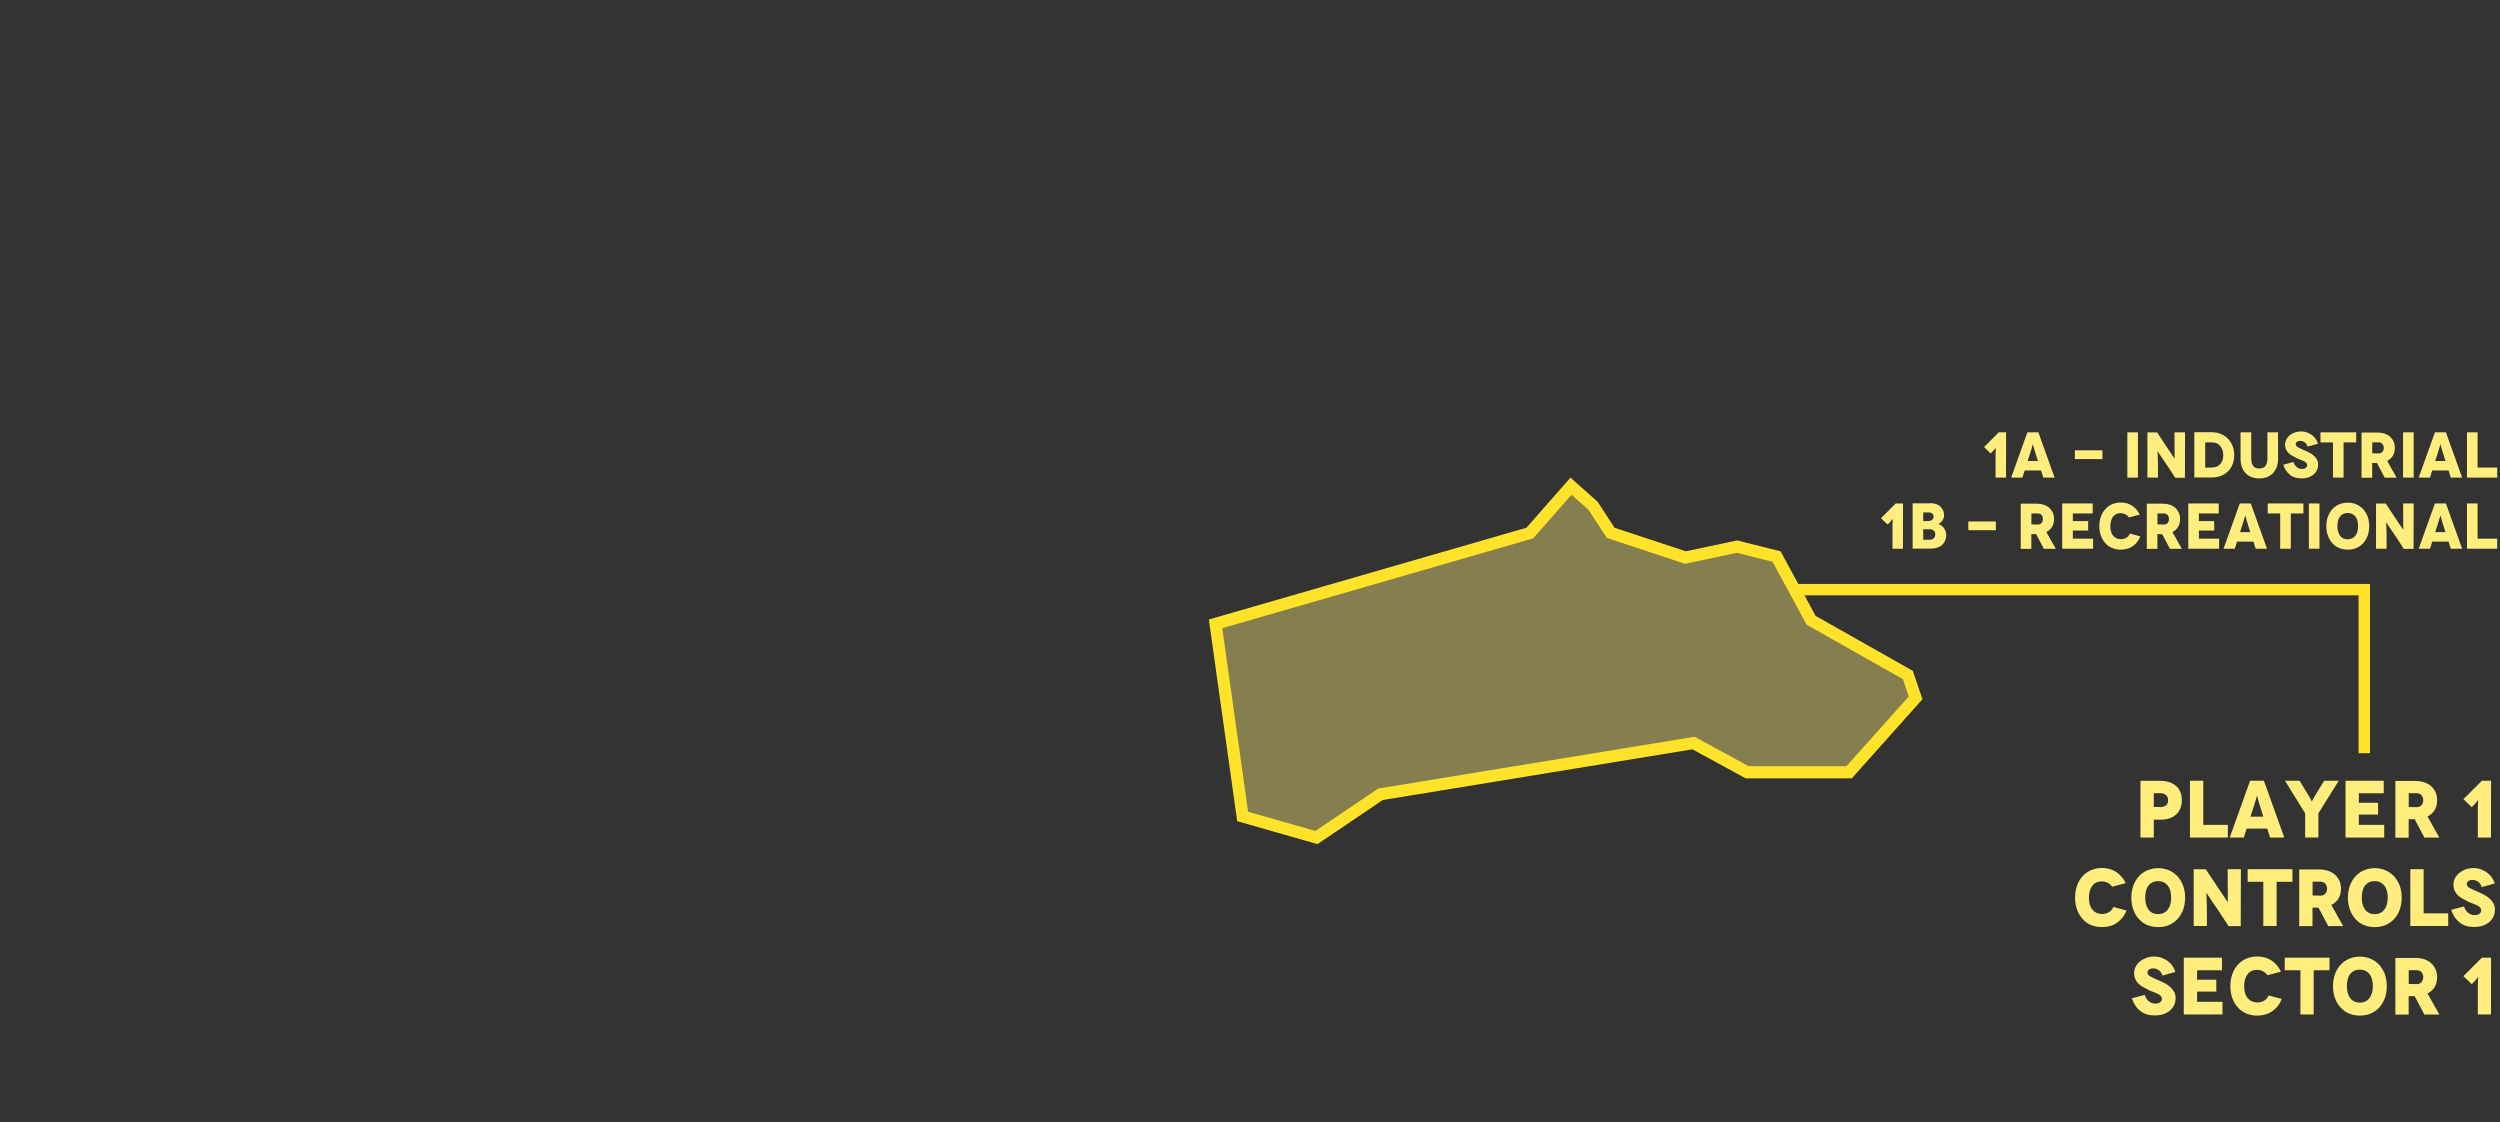 <svg width="1441" height="647" viewBox="0 0 1441 647" fill="none" xmlns="http://www.w3.org/2000/svg">
<rect x="0" y="0" width="1441" height="647" fill="#333333" stroke="none"/>
<path d="M1233.76 450.055H1245.45L1245.4 450.102C1247.27 450.102 1248.95 450.382 1250.45 450.85C1251.94 451.364 1253.21 452.112 1254.33 453.047C1255.36 453.983 1256.2 455.151 1256.76 456.554C1257.32 457.957 1257.6 459.546 1257.6 461.229C1257.6 462.959 1257.32 464.502 1256.76 465.905C1256.2 467.308 1255.36 468.523 1254.33 469.458C1253.21 470.487 1251.94 471.235 1250.5 471.702C1249 472.217 1247.32 472.451 1245.45 472.451H1241.43V482.736H1233.76V450.055ZM1241.43 465.157H1245.26V465.204C1246.66 465.204 1247.74 464.876 1248.53 464.175C1249.28 463.52 1249.7 462.539 1249.7 461.229C1249.7 459.967 1249.28 458.985 1248.53 458.284C1247.69 457.583 1246.61 457.209 1245.26 457.209H1241.43V465.157ZM1269.96 475.443H1284.13V482.736H1262.29V450.008H1269.96V475.443ZM1308.47 482.736L1306.83 477.593H1295L1293.36 482.736H1285.23L1296.96 450.008H1304.91L1316.65 482.736H1308.47ZM1297.15 470.721H1304.59L1302.34 463.614C1302.06 462.819 1301.92 462.211 1301.83 461.791C1301.69 461.276 1301.55 460.762 1301.41 460.201C1301.36 460.107 1301.31 459.92 1301.22 459.64C1301.13 459.359 1301.08 459.172 1301.08 459.079L1300.94 458.658H1300.89L1300.8 459.079C1300.75 459.172 1300.7 459.359 1300.61 459.64C1300.52 459.92 1300.47 460.107 1300.47 460.201C1300.42 460.341 1300.33 460.575 1300.24 460.949C1300.14 461.323 1300.05 461.604 1300 461.791L1299.44 463.614L1297.15 470.721ZM1339.64 450.008H1348.06L1336.32 468.804V482.736H1328.7V468.804L1317.06 450.008H1325.47L1330.85 458.845C1331.41 459.874 1331.79 460.575 1332.07 461.042C1332.35 461.604 1332.49 461.884 1332.53 461.884H1332.58C1332.58 461.884 1332.77 461.604 1333.05 461.042C1333.28 460.575 1333.7 459.874 1334.26 458.845L1339.64 450.008ZM1359.63 475.443H1374.27V482.736H1351.97V450.008H1373.99V457.255H1359.63V462.726H1370.72V469.552H1359.63V475.443ZM1406.03 482.783H1397.42L1391.81 472.17H1388.35V482.83H1380.69V450.149H1392.28C1394.1 450.149 1395.83 450.429 1397.42 450.944C1398.92 451.458 1400.23 452.206 1401.35 453.188C1402.43 454.216 1403.27 455.385 1403.88 456.694C1404.44 458.003 1404.76 459.546 1404.76 461.276C1404.76 463.52 1404.25 465.391 1403.31 466.933C1402.33 468.523 1400.98 469.786 1399.2 470.627L1406.03 482.783ZM1388.4 457.209V465.157L1393.08 465.25C1393.68 465.25 1394.24 465.157 1394.76 464.876C1395.18 464.689 1395.55 464.362 1395.88 463.941C1396.16 463.567 1396.39 463.146 1396.54 462.679C1396.68 462.165 1396.77 461.697 1396.77 461.229C1396.77 460.809 1396.68 460.341 1396.54 459.78C1396.39 459.359 1396.16 458.939 1395.88 458.518C1395.55 458.144 1395.18 457.816 1394.76 457.583C1394.24 457.349 1393.68 457.209 1393.08 457.209H1388.4ZM1430.57 450.008H1435.85L1435.8 482.736H1428.23V467.495V465.344C1428.23 464.83 1428.23 464.175 1428.32 463.333C1428.32 462.959 1428.37 462.445 1428.37 461.837V461.229H1428.32L1428.14 461.463C1427.9 461.697 1427.72 461.884 1427.62 462.071C1427.48 462.305 1427.25 462.585 1426.92 462.959C1426.55 463.427 1426.22 463.754 1426.03 463.941L1424.72 465.25L1419.91 460.668L1430.57 450.008ZM1225.26 509.05L1217.6 511.061L1217.55 511.201C1216.85 510.172 1215.96 509.377 1214.89 508.816C1213.76 508.302 1212.64 508.022 1211.52 508.022C1209.13 508.022 1207.31 508.863 1206 510.546C1204.69 512.229 1204.04 514.567 1204.04 517.466C1204.04 520.458 1204.74 522.796 1206.14 524.386C1207.54 526.022 1209.37 526.817 1211.61 526.817C1213.01 526.817 1214.28 526.49 1215.49 525.835C1216.61 525.18 1217.5 524.199 1218.16 522.796L1225.73 524.806C1224.56 527.799 1222.74 530.136 1220.26 531.866C1217.83 533.549 1214.93 534.391 1211.57 534.391C1209.41 534.391 1207.36 534.017 1205.39 533.222C1203.48 532.474 1201.84 531.305 1200.48 529.762C1199.08 528.266 1198.01 526.49 1197.26 524.386C1196.46 522.328 1196.09 519.991 1196.09 517.372C1196.09 514.754 1196.46 512.416 1197.26 510.359C1198.01 508.302 1199.08 506.479 1200.48 504.983C1201.84 503.486 1203.48 502.318 1205.39 501.523C1207.36 500.728 1209.41 500.307 1211.57 500.307C1214.74 500.307 1217.46 501.102 1219.79 502.598C1222.13 504.188 1223.96 506.338 1225.26 509.05ZM1228.51 517.372V517.466C1228.51 514.848 1228.88 512.51 1229.68 510.453C1230.42 508.396 1231.5 506.572 1232.9 505.076C1234.26 503.58 1235.89 502.411 1237.81 501.616C1239.78 500.821 1241.83 500.401 1243.98 500.401C1246.18 500.401 1248.24 500.821 1250.15 501.616C1252.02 502.458 1253.66 503.58 1255.06 505.029C1256.42 506.525 1257.5 508.302 1258.34 510.406C1259.08 512.463 1259.51 514.801 1259.51 517.419C1259.51 520.037 1259.08 522.375 1258.34 524.432C1257.5 526.583 1256.42 528.36 1255.06 529.809C1253.66 531.305 1252.02 532.427 1250.15 533.222C1248.19 534.017 1246.13 534.391 1243.98 534.391C1241.83 534.391 1239.78 534.017 1237.81 533.222C1235.89 532.474 1234.26 531.305 1232.9 529.762C1231.5 528.266 1230.42 526.49 1229.68 524.386C1228.88 522.328 1228.51 519.991 1228.51 517.372ZM1236.5 517.372C1236.5 520.365 1237.16 522.702 1238.47 524.386C1239.78 526.069 1241.6 526.91 1243.94 526.91C1246.27 526.91 1248.1 526.069 1249.45 524.386C1250.76 522.749 1251.46 520.411 1251.46 517.372C1251.46 514.333 1250.76 511.996 1249.45 510.359C1248.05 508.723 1246.23 507.881 1243.94 507.881C1241.6 507.881 1239.78 508.723 1238.47 510.359C1237.16 511.996 1236.5 514.333 1236.5 517.372ZM1284.03 501.008H1291.65L1291.56 533.83H1284.54L1278.09 523.965C1278 523.825 1277.3 522.796 1275.99 520.926C1275.61 520.458 1274.96 519.43 1273.98 517.887C1273.51 517.232 1272.99 516.437 1272.43 515.596L1271.83 514.661H1271.73L1271.78 515.502C1271.78 515.736 1271.83 516.11 1271.83 516.671C1271.83 517.232 1271.87 517.653 1271.87 517.933C1271.92 519.009 1271.97 520.271 1272.01 521.721C1272.01 522.702 1272.06 524.292 1272.06 526.536V533.736H1264.44V501.055H1271.45L1278.28 511.388L1279.96 513.913C1280.01 514.006 1280.66 514.941 1281.88 516.718C1282.02 516.998 1282.25 517.372 1282.63 517.887C1282.95 518.401 1283.23 518.775 1283.42 519.009L1284.08 519.944H1284.12V519.009V516.531C1284.12 515.035 1284.08 513.819 1284.08 512.884C1284.03 511.949 1284.03 510.5 1284.03 508.489V501.008ZM1295.55 501.008H1321.36V508.255H1312.25V533.736H1304.58V508.255H1295.55V501.008ZM1350.6 533.783H1341.99L1336.38 523.17H1332.92V533.83H1325.26V501.149H1336.85C1338.67 501.149 1340.4 501.429 1341.99 501.944C1343.49 502.458 1344.8 503.206 1345.92 504.188C1347 505.216 1347.84 506.385 1348.45 507.694C1349.01 509.003 1349.33 510.546 1349.33 512.276C1349.33 514.52 1348.82 516.391 1347.89 517.933C1346.9 519.523 1345.55 520.786 1343.77 521.627L1350.6 533.783ZM1332.97 508.209V516.157L1337.65 516.25C1338.25 516.25 1338.81 516.157 1339.33 515.876C1339.75 515.689 1340.12 515.362 1340.45 514.941C1340.73 514.567 1340.97 514.146 1341.11 513.679C1341.25 513.165 1341.34 512.697 1341.34 512.229C1341.34 511.809 1341.25 511.341 1341.11 510.78C1340.97 510.359 1340.73 509.939 1340.45 509.518C1340.12 509.144 1339.75 508.816 1339.33 508.583C1338.81 508.349 1338.25 508.209 1337.65 508.209H1332.97ZM1353.34 517.372V517.466C1353.34 514.848 1353.71 512.51 1354.51 510.453C1355.25 508.396 1356.33 506.572 1357.73 505.076C1359.09 503.58 1360.72 502.411 1362.64 501.616C1364.61 500.821 1366.66 500.401 1368.81 500.401C1371.01 500.401 1373.07 500.821 1374.98 501.616C1376.86 502.458 1378.49 503.58 1379.89 505.029C1381.25 506.525 1382.33 508.302 1383.17 510.406C1383.92 512.463 1384.34 514.801 1384.34 517.419C1384.34 520.037 1383.92 522.375 1383.17 524.432C1382.33 526.583 1381.25 528.36 1379.89 529.809C1378.49 531.305 1376.86 532.427 1374.98 533.222C1373.02 534.017 1370.96 534.391 1368.81 534.391C1366.66 534.391 1364.61 534.017 1362.64 533.222C1360.72 532.474 1359.09 531.305 1357.73 529.762C1356.33 528.266 1355.25 526.49 1354.51 524.386C1353.71 522.328 1353.34 519.991 1353.34 517.372ZM1361.33 517.372C1361.33 520.365 1361.99 522.702 1363.3 524.386C1364.61 526.069 1366.43 526.91 1368.77 526.91C1371.1 526.91 1372.93 526.069 1374.28 524.386C1375.59 522.749 1376.29 520.411 1376.29 517.372C1376.29 514.333 1375.59 511.996 1374.28 510.359C1372.88 508.723 1371.06 507.881 1368.77 507.881C1366.43 507.881 1364.61 508.723 1363.3 510.359C1361.99 511.996 1361.33 514.333 1361.33 517.372ZM1396.98 526.443H1411.15V533.736H1389.32V501.008H1396.98V526.443ZM1437.97 509.237L1430.67 511.248L1430.53 511.435C1430.06 509.985 1429.36 508.91 1428.38 508.209C1427.35 507.554 1426.32 507.18 1425.25 507.18C1424.17 507.18 1423.33 507.414 1422.72 507.881C1422.12 508.349 1421.84 508.91 1421.84 509.564C1421.84 510.032 1421.98 510.5 1422.35 510.874C1422.68 511.294 1423.14 511.668 1423.75 511.949C1424.41 512.323 1425.16 512.697 1425.95 513.024C1427.35 513.679 1428.24 514.053 1428.71 514.24C1430.02 514.801 1431.09 515.362 1432.03 515.83C1433.1 516.437 1434.09 517.139 1435.02 517.933C1435.91 518.775 1436.66 519.663 1437.22 520.692C1437.78 521.721 1438.06 522.936 1438.06 524.292C1438.06 525.788 1437.78 527.097 1437.22 528.313C1436.61 529.575 1435.82 530.651 1434.79 531.492C1433.66 532.427 1432.4 533.129 1430.95 533.596C1429.46 534.064 1427.82 534.298 1426.04 534.298C1424.36 534.298 1422.77 534.11 1421.32 533.643C1419.92 533.175 1418.66 532.521 1417.58 531.586C1416.46 530.697 1415.52 529.669 1414.78 528.453C1414.03 527.331 1413.37 525.975 1412.91 524.432L1420.25 522.469C1420.43 523.123 1420.71 523.731 1421.09 524.339C1421.46 524.947 1421.88 525.461 1422.4 525.928C1422.86 526.396 1423.47 526.77 1424.17 527.051C1424.83 527.331 1425.53 527.471 1426.37 527.471C1427.54 527.471 1428.47 527.238 1429.18 526.677C1429.83 526.162 1430.16 525.508 1430.16 524.713C1430.16 524.152 1429.97 523.638 1429.6 523.17C1429.18 522.702 1428.66 522.328 1428.01 521.954C1427.17 521.534 1426.37 521.16 1425.58 520.879C1424.45 520.505 1423.43 520.084 1422.58 519.663C1422.21 519.523 1421.18 518.962 1419.5 518.027C1418.47 517.513 1417.58 516.858 1416.79 516.063C1415.94 515.315 1415.34 514.427 1414.87 513.398C1414.4 512.37 1414.17 511.154 1414.17 509.751C1414.17 508.583 1414.45 507.414 1415.01 506.292C1415.57 505.17 1416.37 504.141 1417.39 503.253C1418.42 502.411 1419.64 501.71 1421.04 501.149C1422.44 500.634 1424.03 500.354 1425.76 500.354C1427.26 500.354 1428.66 500.588 1429.97 501.055C1431.28 501.523 1432.45 502.177 1433.52 502.925C1434.65 503.767 1435.53 504.702 1436.28 505.731C1437.03 506.853 1437.59 508.022 1437.97 509.237ZM1253.92 560.237L1246.62 562.248L1246.48 562.435C1246.02 560.985 1245.31 559.91 1244.33 559.209C1243.3 558.554 1242.27 558.18 1241.2 558.18C1240.12 558.18 1239.28 558.414 1238.67 558.881C1238.07 559.349 1237.79 559.91 1237.79 560.564C1237.79 561.032 1237.93 561.5 1238.3 561.874C1238.63 562.294 1239.1 562.668 1239.7 562.949C1240.36 563.323 1241.11 563.697 1241.9 564.024C1243.3 564.679 1244.19 565.053 1244.66 565.24C1245.97 565.801 1247.04 566.362 1247.98 566.83C1249.05 567.437 1250.04 568.139 1250.97 568.933C1251.86 569.775 1252.61 570.663 1253.17 571.692C1253.73 572.721 1254.01 573.936 1254.01 575.292C1254.01 576.788 1253.73 578.097 1253.17 579.313C1252.56 580.575 1251.77 581.651 1250.74 582.492C1249.62 583.427 1248.35 584.129 1246.9 584.596C1245.41 585.064 1243.77 585.298 1241.99 585.298C1240.31 585.298 1238.72 585.11 1237.27 584.643C1235.87 584.175 1234.61 583.521 1233.53 582.586C1232.41 581.697 1231.47 580.669 1230.73 579.453C1229.98 578.331 1229.32 576.975 1228.86 575.432L1236.2 573.469C1236.38 574.123 1236.66 574.731 1237.04 575.339C1237.41 575.947 1237.83 576.461 1238.35 576.928C1238.81 577.396 1239.42 577.77 1240.12 578.051C1240.78 578.331 1241.48 578.471 1242.32 578.471C1243.49 578.471 1244.43 578.238 1245.13 577.677C1245.78 577.162 1246.11 576.508 1246.11 575.713C1246.11 575.152 1245.92 574.638 1245.55 574.17C1245.13 573.702 1244.61 573.328 1243.96 572.954C1243.12 572.534 1242.32 572.16 1241.53 571.879C1240.4 571.505 1239.38 571.084 1238.53 570.663C1238.16 570.523 1237.13 569.962 1235.45 569.027C1234.42 568.513 1233.53 567.858 1232.74 567.063C1231.9 566.315 1231.29 565.427 1230.82 564.398C1230.35 563.37 1230.12 562.154 1230.12 560.751C1230.12 559.583 1230.4 558.414 1230.96 557.292C1231.52 556.17 1232.32 555.141 1233.34 554.253C1234.37 553.411 1235.59 552.71 1236.99 552.149C1238.39 551.634 1239.98 551.354 1241.71 551.354C1243.21 551.354 1244.61 551.588 1245.92 552.055C1247.23 552.523 1248.4 553.177 1249.47 553.925C1250.6 554.767 1251.49 555.702 1252.23 556.731C1252.98 557.853 1253.54 559.022 1253.92 560.237ZM1266.4 577.443H1281.03V584.736H1258.73V552.008H1280.75V559.255H1266.4V564.726H1277.48V571.552H1266.4V577.443ZM1314.76 560.05L1307.09 562.061L1307.04 562.201C1306.34 561.172 1305.45 560.377 1304.38 559.816C1303.25 559.302 1302.13 559.022 1301.01 559.022C1298.62 559.022 1296.8 559.863 1295.49 561.546C1294.18 563.229 1293.53 565.567 1293.53 568.466C1293.53 571.458 1294.23 573.796 1295.63 575.386C1297.04 577.022 1298.86 577.817 1301.1 577.817C1302.51 577.817 1303.77 577.49 1304.98 576.835C1306.11 576.18 1306.99 575.199 1307.65 573.796L1315.22 575.806C1314.05 578.799 1312.23 581.136 1309.75 582.866C1307.32 584.549 1304.42 585.391 1301.06 585.391C1298.91 585.391 1296.85 585.017 1294.88 584.222C1292.97 583.474 1291.33 582.305 1289.98 580.762C1288.57 579.266 1287.5 577.49 1286.75 575.386C1285.95 573.328 1285.58 570.991 1285.58 568.372C1285.58 565.754 1285.95 563.416 1286.75 561.359C1287.5 559.302 1288.57 557.479 1289.98 555.983C1291.33 554.486 1292.97 553.318 1294.88 552.523C1296.85 551.728 1298.91 551.307 1301.06 551.307C1304.24 551.307 1306.95 552.102 1309.28 553.598C1311.62 555.188 1313.45 557.338 1314.76 560.05ZM1316.92 552.008H1342.73V559.255H1333.61V584.736H1325.95V559.255H1316.92V552.008ZM1344.75 568.372V568.466C1344.75 565.848 1345.13 563.51 1345.92 561.453C1346.67 559.396 1347.75 557.572 1349.15 556.076C1350.5 554.58 1352.14 553.411 1354.06 552.616C1356.02 551.821 1358.08 551.401 1360.23 551.401C1362.43 551.401 1364.48 551.821 1366.4 552.616C1368.27 553.458 1369.91 554.58 1371.31 556.029C1372.67 557.525 1373.74 559.302 1374.58 561.406C1375.33 563.463 1375.75 565.801 1375.75 568.419C1375.75 571.037 1375.33 573.375 1374.58 575.432C1373.74 577.583 1372.67 579.36 1371.31 580.809C1369.91 582.305 1368.27 583.427 1366.4 584.222C1364.44 585.017 1362.38 585.391 1360.23 585.391C1358.08 585.391 1356.02 585.017 1354.06 584.222C1352.14 583.474 1350.5 582.305 1349.15 580.762C1347.75 579.266 1346.67 577.49 1345.92 575.386C1345.13 573.328 1344.75 570.991 1344.75 568.372ZM1352.75 568.372C1352.75 571.365 1353.4 573.702 1354.71 575.386C1356.02 577.069 1357.85 577.91 1360.18 577.91C1362.52 577.91 1364.34 577.069 1365.7 575.386C1367.01 573.749 1367.71 571.411 1367.71 568.372C1367.71 565.333 1367.01 562.996 1365.7 561.359C1364.3 559.723 1362.47 558.881 1360.18 558.881C1357.85 558.881 1356.02 559.723 1354.71 561.359C1353.4 562.996 1352.75 565.333 1352.75 568.372ZM1406.03 584.783H1397.42L1391.81 574.17H1388.35V584.83H1380.69V552.149H1392.28C1394.1 552.149 1395.83 552.429 1397.42 552.944C1398.92 553.458 1400.23 554.206 1401.35 555.188C1402.43 556.216 1403.27 557.385 1403.88 558.694C1404.44 560.003 1404.76 561.546 1404.76 563.276C1404.76 565.52 1404.25 567.391 1403.31 568.933C1402.33 570.523 1400.98 571.786 1399.2 572.627L1406.03 584.783ZM1388.4 559.209V567.157L1393.08 567.25C1393.68 567.25 1394.24 567.157 1394.76 566.876C1395.18 566.689 1395.55 566.362 1395.88 565.941C1396.16 565.567 1396.39 565.146 1396.54 564.679C1396.68 564.165 1396.77 563.697 1396.77 563.229C1396.77 562.809 1396.68 562.341 1396.54 561.78C1396.39 561.359 1396.16 560.939 1395.88 560.518C1395.55 560.144 1395.18 559.816 1394.76 559.583C1394.24 559.349 1393.68 559.209 1393.08 559.209H1388.4ZM1430.57 552.008H1435.85L1435.8 584.736H1428.23V569.495V567.344C1428.23 566.83 1428.23 566.175 1428.32 565.333C1428.32 564.959 1428.37 564.445 1428.37 563.837V563.229H1428.32L1428.14 563.463C1427.9 563.697 1427.72 563.884 1427.62 564.071C1427.48 564.305 1427.25 564.585 1426.92 564.959C1426.55 565.427 1426.22 565.754 1426.03 565.941L1424.72 567.25L1419.91 562.668L1430.57 552.008Z" fill="#FFEE7E"/>
<path d="M918.227 291.52L927.717 306.093L928.382 307.116L929.541 307.499L970.604 321.071L971.498 321.366L972.418 321.171L1001.21 315.073L1024 320.77L1043.46 356.661L1043.93 357.54L1044.8 358.032L1099.68 389.048L1104.16 402.224L1065.84 445.135H1007.04L977.191 428.856L976.143 428.284L974.963 428.477L796.438 457.709L795.684 457.833L795.051 458.26L758.812 482.755L716.262 470.598L700.642 359.595L880.791 307.538L881.767 307.256L882.438 306.493L905.531 280.234L918.227 291.52Z" fill="#FFED7A" fill-opacity="0.4" stroke="#FFE32A" stroke-width="6.96"/>
<path d="M1034.96 339.871L1362.77 339.871L1362.77 434.158" stroke="#FFE32A" stroke-width="6.578"/>
<path d="M1152.1 249.202H1156.31L1156.27 275.295H1150.24V263.143V261.429C1150.24 261.019 1150.24 260.497 1150.31 259.826C1150.31 259.528 1150.35 259.118 1150.35 258.633V258.148H1150.31L1150.16 258.335C1149.98 258.521 1149.83 258.67 1149.75 258.819C1149.64 259.006 1149.45 259.229 1149.19 259.528C1148.89 259.9 1148.63 260.161 1148.48 260.31L1147.44 261.354L1143.6 257.701L1152.1 249.202ZM1177.76 275.295L1176.45 271.195H1167.02L1165.71 275.295H1159.23L1168.59 249.202H1174.92L1184.28 275.295H1177.76ZM1168.73 265.715H1174.66L1172.87 260.049C1172.65 259.416 1172.54 258.931 1172.46 258.596C1172.35 258.186 1172.24 257.776 1172.13 257.328C1172.09 257.254 1172.05 257.105 1171.98 256.881C1171.9 256.657 1171.87 256.508 1171.87 256.434L1171.75 256.098H1171.72L1171.64 256.434C1171.6 256.508 1171.57 256.657 1171.49 256.881C1171.42 257.105 1171.38 257.254 1171.38 257.328C1171.34 257.44 1171.27 257.626 1171.19 257.925C1171.12 258.223 1171.05 258.447 1171.01 258.596L1170.56 260.049L1168.73 265.715ZM1195.95 259.565H1211.83V264.597H1195.95V259.565ZM1232.31 275.295H1226.2V249.202H1232.31V275.295ZM1253.39 249.202H1259.47L1259.39 275.37H1253.8L1248.66 267.505C1248.58 267.393 1248.02 266.573 1246.98 265.082C1246.68 264.709 1246.16 263.889 1245.38 262.659C1245 262.137 1244.59 261.503 1244.15 260.832L1243.66 260.087H1243.59L1243.63 260.758C1243.63 260.944 1243.66 261.242 1243.66 261.69C1243.66 262.137 1243.7 262.472 1243.7 262.696C1243.74 263.553 1243.77 264.56 1243.81 265.715C1243.81 266.498 1243.85 267.766 1243.85 269.555V275.295H1237.77V249.239H1243.36L1248.81 257.477L1250.15 259.49C1250.19 259.565 1250.71 260.31 1251.68 261.727C1251.79 261.951 1251.98 262.249 1252.27 262.659C1252.53 263.069 1252.76 263.367 1252.91 263.553L1253.43 264.299H1253.47V263.553V261.578C1253.47 260.385 1253.43 259.416 1253.43 258.67C1253.39 257.925 1253.39 256.769 1253.39 255.166V249.202ZM1264.82 249.128H1274.7H1274.66C1276.6 249.128 1278.35 249.463 1279.91 250.059C1281.52 250.693 1282.9 251.588 1284.05 252.743C1285.24 253.936 1286.14 255.353 1286.81 256.918C1287.48 258.558 1287.82 260.385 1287.82 262.323C1287.82 264.262 1287.48 266.051 1286.85 267.691C1286.21 269.294 1285.32 270.636 1284.16 271.754C1282.97 272.872 1281.59 273.73 1280.03 274.326C1278.42 274.923 1276.67 275.221 1274.77 275.221H1264.82V249.128ZM1271.08 269.518H1275.22L1275.07 269.443C1275.96 269.443 1276.82 269.294 1277.64 268.996C1278.42 268.698 1279.09 268.25 1279.65 267.654C1280.18 267.057 1280.62 266.312 1281 265.417C1281.29 264.56 1281.48 263.553 1281.48 262.361C1281.48 261.168 1281.29 260.124 1281 259.229C1280.62 258.335 1280.18 257.552 1279.65 256.918C1279.09 256.322 1278.42 255.837 1277.64 255.464C1276.89 255.166 1276.04 254.98 1275.11 254.98H1271.08V269.518ZM1306.93 249.202H1313.08V264.299C1313.08 266.163 1312.82 267.766 1312.29 269.182C1311.77 270.636 1311.03 271.829 1310.13 272.761C1309.16 273.73 1308.05 274.475 1306.74 274.997C1305.36 275.519 1303.87 275.743 1302.27 275.743C1300.63 275.743 1299.14 275.519 1297.79 274.997C1296.45 274.475 1295.33 273.73 1294.4 272.761C1293.47 271.829 1292.76 270.636 1292.24 269.182C1291.72 267.766 1291.46 266.163 1291.46 264.299V249.202H1297.61V264.262C1297.61 266.275 1297.98 267.728 1298.8 268.66C1299.55 269.592 1300.7 270.039 1302.27 270.039C1303.8 270.039 1304.95 269.592 1305.73 268.66C1306.52 267.728 1306.93 266.275 1306.93 264.262V249.202ZM1336.08 255.763L1330.26 257.366L1330.15 257.515C1329.78 256.359 1329.22 255.502 1328.44 254.943C1327.62 254.421 1326.8 254.123 1325.94 254.123C1325.08 254.123 1324.41 254.309 1323.93 254.682C1323.44 255.054 1323.22 255.502 1323.22 256.024C1323.22 256.396 1323.33 256.769 1323.63 257.067C1323.89 257.403 1324.26 257.701 1324.75 257.925C1325.27 258.223 1325.87 258.521 1326.5 258.782C1327.62 259.304 1328.33 259.602 1328.7 259.751C1329.74 260.199 1330.6 260.646 1331.35 261.019C1332.2 261.503 1332.99 262.062 1333.73 262.696C1334.44 263.367 1335.04 264.075 1335.48 264.895C1335.93 265.715 1336.15 266.685 1336.15 267.766C1336.15 268.958 1335.93 270.002 1335.48 270.971C1335 271.978 1334.37 272.835 1333.54 273.506C1332.65 274.252 1331.64 274.811 1330.49 275.184C1329.3 275.556 1327.99 275.743 1326.57 275.743C1325.23 275.743 1323.96 275.594 1322.81 275.221C1321.69 274.848 1320.68 274.326 1319.83 273.581C1318.93 272.872 1318.19 272.052 1317.59 271.083C1316.99 270.189 1316.47 269.108 1316.1 267.877L1321.95 266.312C1322.1 266.834 1322.32 267.318 1322.62 267.803C1322.92 268.287 1323.26 268.698 1323.67 269.07C1324.04 269.443 1324.52 269.741 1325.08 269.965C1325.61 270.189 1326.16 270.3 1326.84 270.3C1327.77 270.3 1328.51 270.114 1329.07 269.667C1329.59 269.257 1329.85 268.735 1329.85 268.101C1329.85 267.654 1329.71 267.244 1329.41 266.871C1329.07 266.498 1328.66 266.2 1328.14 265.902C1327.47 265.566 1326.84 265.268 1326.2 265.044C1325.31 264.746 1324.49 264.411 1323.82 264.075C1323.52 263.963 1322.7 263.516 1321.36 262.771C1320.54 262.361 1319.83 261.839 1319.19 261.205C1318.52 260.609 1318.04 259.9 1317.67 259.08C1317.29 258.26 1317.11 257.291 1317.11 256.173C1317.11 255.241 1317.33 254.309 1317.78 253.414C1318.22 252.52 1318.86 251.7 1319.68 250.991C1320.5 250.32 1321.47 249.761 1322.59 249.314C1323.7 248.904 1324.97 248.68 1326.35 248.68C1327.54 248.68 1328.66 248.867 1329.71 249.239C1330.75 249.612 1331.68 250.134 1332.54 250.73C1333.43 251.401 1334.14 252.147 1334.74 252.967C1335.33 253.862 1335.78 254.793 1336.08 255.763ZM1337.53 249.202H1358.11V254.98H1350.84V275.295H1344.73V254.98H1337.53V249.202ZM1381.42 275.333H1374.56L1370.09 266.871H1367.33V275.37H1361.21V249.314H1370.46C1371.91 249.314 1373.29 249.538 1374.56 249.948C1375.75 250.358 1376.8 250.954 1377.69 251.737C1378.55 252.557 1379.22 253.489 1379.7 254.533C1380.15 255.576 1380.41 256.806 1380.41 258.186C1380.41 259.975 1380 261.466 1379.26 262.696C1378.47 263.963 1377.39 264.97 1375.98 265.641L1381.42 275.333ZM1367.36 254.943V261.28L1371.09 261.354C1371.58 261.354 1372.02 261.28 1372.43 261.056C1372.77 260.907 1373.07 260.646 1373.33 260.31C1373.55 260.012 1373.74 259.677 1373.85 259.304C1373.96 258.894 1374.04 258.521 1374.04 258.148C1374.04 257.813 1373.96 257.44 1373.85 256.993C1373.74 256.657 1373.55 256.322 1373.33 255.986C1373.07 255.688 1372.77 255.427 1372.43 255.241C1372.02 255.054 1371.58 254.943 1371.09 254.943H1367.36ZM1391.24 275.295H1385.13V249.202H1391.24V275.295ZM1412.66 275.295L1411.36 271.195H1401.93L1400.62 275.295H1394.13L1403.49 249.202H1409.83L1419.18 275.295H1412.66ZM1403.64 265.715H1409.57L1407.78 260.049C1407.55 259.416 1407.44 258.931 1407.37 258.596C1407.26 258.186 1407.14 257.776 1407.03 257.328C1406.99 257.254 1406.96 257.105 1406.88 256.881C1406.81 256.657 1406.77 256.508 1406.77 256.434L1406.66 256.098H1406.62L1406.55 256.434C1406.51 256.508 1406.47 256.657 1406.4 256.881C1406.32 257.105 1406.29 257.254 1406.29 257.328C1406.25 257.44 1406.17 257.626 1406.1 257.925C1406.03 258.223 1405.95 258.447 1405.91 258.596L1405.47 260.049L1403.64 265.715ZM1428.08 269.48H1439.38V275.295H1421.97V249.202H1428.08V269.48ZM1092.69 290.202H1096.9L1096.87 316.295H1090.83V304.143V302.429C1090.83 302.019 1090.83 301.497 1090.9 300.826C1090.9 300.528 1090.94 300.118 1090.94 299.633V299.148H1090.9L1090.75 299.335C1090.57 299.521 1090.42 299.67 1090.34 299.819C1090.23 300.006 1090.04 300.229 1089.78 300.528C1089.49 300.9 1089.22 301.161 1089.08 301.31L1088.03 302.354L1084.19 298.701L1092.69 290.202ZM1102.43 290.128H1112.68L1112.79 290.016C1113.91 290.016 1114.99 290.202 1116 290.538C1116.97 290.873 1117.79 291.358 1118.46 291.991C1119.13 292.662 1119.65 293.408 1120.02 294.228C1120.4 295.085 1120.58 295.98 1120.58 296.949C1120.58 297.62 1120.47 298.254 1120.25 298.813C1120.02 299.409 1119.73 299.894 1119.43 300.304C1119.05 300.751 1118.68 301.124 1118.31 301.422C1117.94 301.72 1117.56 301.907 1117.19 302.019V302.056C1117.79 302.205 1118.38 302.466 1118.94 302.839C1119.5 303.211 1119.99 303.696 1120.4 304.218C1120.77 304.777 1121.1 305.411 1121.4 306.119C1121.66 306.865 1121.81 307.61 1121.81 308.281C1121.81 309.437 1121.63 310.48 1121.25 311.45C1120.88 312.419 1120.32 313.239 1119.58 313.947C1118.83 314.693 1117.86 315.252 1116.74 315.624C1115.62 316.034 1114.25 316.221 1112.68 316.221H1102.43V290.128ZM1108.54 300.341H1111.75V300.267C1112.53 300.267 1113.2 300.043 1113.72 299.596C1114.25 299.148 1114.51 298.589 1114.51 297.844C1114.51 297.098 1114.25 296.502 1113.72 296.054C1113.2 295.607 1112.53 295.383 1111.75 295.383H1108.54V300.341ZM1108.54 311.114H1112.27C1113.24 311.114 1114.02 310.853 1114.62 310.257C1115.18 309.698 1115.48 308.952 1115.48 308.057C1115.48 307.125 1115.18 306.38 1114.58 305.858C1113.98 305.336 1113.2 305.075 1112.27 305.075H1108.54V311.114ZM1134.54 300.565H1150.42V305.597H1134.54V300.565ZM1184.95 316.333H1178.09L1173.62 307.871H1170.86V316.37H1164.75V290.314H1173.99C1175.45 290.314 1176.83 290.538 1178.09 290.948C1179.29 291.358 1180.33 291.954 1181.23 292.737C1182.08 293.557 1182.75 294.489 1183.24 295.533C1183.69 296.576 1183.95 297.806 1183.95 299.186C1183.95 300.975 1183.54 302.466 1182.79 303.696C1182.01 304.963 1180.93 305.97 1179.51 306.641L1184.95 316.333ZM1170.9 295.943V302.28L1174.63 302.354C1175.11 302.354 1175.56 302.28 1175.97 302.056C1176.31 301.907 1176.6 301.646 1176.86 301.31C1177.09 301.012 1177.27 300.677 1177.39 300.304C1177.5 299.894 1177.57 299.521 1177.57 299.148C1177.57 298.813 1177.5 298.44 1177.39 297.993C1177.27 297.657 1177.09 297.322 1176.86 296.986C1176.6 296.688 1176.31 296.427 1175.97 296.241C1175.56 296.054 1175.11 295.943 1174.63 295.943H1170.9ZM1194.78 310.48H1206.45V316.295H1188.67V290.202H1206.22V295.98H1194.78V300.341H1203.61V305.784H1194.78V310.48ZM1233.33 296.614L1227.22 298.216L1227.18 298.328C1226.62 297.508 1225.91 296.875 1225.06 296.427C1224.16 296.017 1223.27 295.793 1222.37 295.793C1220.47 295.793 1219.02 296.464 1217.97 297.806C1216.93 299.148 1216.41 301.012 1216.41 303.323C1216.41 305.709 1216.97 307.573 1218.09 308.84C1219.2 310.145 1220.66 310.779 1222.45 310.779C1223.57 310.779 1224.57 310.518 1225.54 309.996C1226.44 309.474 1227.14 308.691 1227.67 307.573L1233.71 309.176C1232.77 311.561 1231.32 313.425 1229.34 314.804C1227.41 316.146 1225.09 316.817 1222.41 316.817C1220.7 316.817 1219.06 316.519 1217.49 315.885C1215.96 315.289 1214.66 314.357 1213.58 313.127C1212.46 311.934 1211.6 310.518 1211 308.84C1210.37 307.2 1210.07 305.336 1210.07 303.249C1210.07 301.161 1210.37 299.297 1211 297.657C1211.6 296.017 1212.46 294.563 1213.58 293.371C1214.66 292.178 1215.96 291.246 1217.49 290.612C1219.06 289.978 1220.7 289.643 1222.41 289.643C1224.95 289.643 1227.11 290.277 1228.97 291.469C1230.83 292.737 1232.29 294.452 1233.33 296.614ZM1257.61 316.333H1250.75L1246.28 307.871H1243.52V316.37H1237.41V290.314H1246.65C1248.11 290.314 1249.49 290.538 1250.75 290.948C1251.95 291.358 1252.99 291.954 1253.89 292.737C1254.74 293.557 1255.41 294.489 1255.9 295.533C1256.35 296.576 1256.61 297.806 1256.61 299.186C1256.61 300.975 1256.2 302.466 1255.45 303.696C1254.67 304.963 1253.59 305.97 1252.17 306.641L1257.61 316.333ZM1243.56 295.943V302.28L1247.29 302.354C1247.77 302.354 1248.22 302.28 1248.63 302.056C1248.96 301.907 1249.26 301.646 1249.52 301.31C1249.75 301.012 1249.93 300.677 1250.05 300.304C1250.16 299.894 1250.23 299.521 1250.23 299.148C1250.23 298.813 1250.16 298.44 1250.05 297.993C1249.93 297.657 1249.75 297.322 1249.52 296.986C1249.26 296.688 1248.96 296.427 1248.63 296.241C1248.22 296.054 1247.77 295.943 1247.29 295.943H1243.56ZM1267.44 310.48H1279.11V316.295H1261.33V290.202H1278.88V295.98H1267.44V300.341H1276.27V305.784H1267.44V310.48ZM1300.18 316.295L1298.87 312.195H1289.44L1288.14 316.295H1281.65L1291.01 290.202H1297.34L1306.7 316.295H1300.18ZM1291.16 306.715H1297.08L1295.29 301.049C1295.07 300.416 1294.96 299.931 1294.88 299.596C1294.77 299.186 1294.66 298.776 1294.55 298.328C1294.51 298.254 1294.47 298.105 1294.4 297.881C1294.32 297.657 1294.29 297.508 1294.29 297.434L1294.18 297.098H1294.14L1294.06 297.434C1294.03 297.508 1293.99 297.657 1293.91 297.881C1293.84 298.105 1293.8 298.254 1293.8 298.328C1293.77 298.44 1293.69 298.626 1293.62 298.925C1293.54 299.223 1293.47 299.447 1293.43 299.596L1292.98 301.049L1291.16 306.715ZM1307.1 290.202H1327.68V295.98H1320.41V316.295H1314.3V295.98H1307.1V290.202ZM1336.93 316.295H1330.82V290.202H1336.93V316.295ZM1340.9 303.249V303.323C1340.9 301.236 1341.2 299.372 1341.83 297.732C1342.43 296.092 1343.29 294.638 1344.41 293.445C1345.49 292.252 1346.79 291.32 1348.32 290.687C1349.89 290.053 1351.53 289.717 1353.24 289.717C1354.99 289.717 1356.63 290.053 1358.16 290.687C1359.65 291.358 1360.96 292.252 1362.08 293.408C1363.16 294.601 1364.01 296.017 1364.69 297.695C1365.28 299.335 1365.62 301.199 1365.62 303.286C1365.62 305.373 1365.28 307.237 1364.69 308.877C1364.01 310.592 1363.16 312.009 1362.08 313.164C1360.96 314.357 1359.65 315.252 1358.16 315.885C1356.6 316.519 1354.96 316.817 1353.24 316.817C1351.53 316.817 1349.89 316.519 1348.32 315.885C1346.79 315.289 1345.49 314.357 1344.41 313.127C1343.29 311.934 1342.43 310.518 1341.83 308.84C1341.2 307.2 1340.9 305.336 1340.9 303.249ZM1347.28 303.249C1347.28 305.634 1347.8 307.498 1348.84 308.84C1349.89 310.182 1351.34 310.853 1353.2 310.853C1355.07 310.853 1356.52 310.182 1357.6 308.84C1358.65 307.536 1359.21 305.672 1359.21 303.249C1359.21 300.826 1358.65 298.962 1357.6 297.657C1356.48 296.353 1355.03 295.682 1353.2 295.682C1351.34 295.682 1349.89 296.353 1348.84 297.657C1347.8 298.962 1347.28 300.826 1347.28 303.249ZM1385.17 290.202H1391.24L1391.17 316.37H1385.58L1380.43 308.505C1380.36 308.393 1379.8 307.573 1378.76 306.082C1378.46 305.709 1377.94 304.889 1377.15 303.659C1376.78 303.137 1376.37 302.503 1375.92 301.832L1375.44 301.087H1375.37L1375.4 301.758C1375.4 301.944 1375.44 302.242 1375.44 302.69C1375.44 303.137 1375.48 303.472 1375.48 303.696C1375.51 304.553 1375.55 305.56 1375.59 306.715C1375.59 307.498 1375.63 308.766 1375.63 310.555V316.295H1369.55V290.239H1375.14L1380.58 298.477L1381.93 300.49C1381.96 300.565 1382.49 301.31 1383.45 302.727C1383.57 302.951 1383.75 303.249 1384.05 303.659C1384.31 304.069 1384.54 304.367 1384.68 304.553L1385.21 305.299H1385.24V304.553V302.578C1385.24 301.385 1385.21 300.416 1385.21 299.67C1385.17 298.925 1385.17 297.769 1385.17 296.166V290.202ZM1412.66 316.295L1411.36 312.195H1401.93L1400.62 316.295H1394.13L1403.49 290.202H1409.83L1419.18 316.295H1412.66ZM1403.64 306.715H1409.57L1407.78 301.049C1407.55 300.416 1407.44 299.931 1407.37 299.596C1407.26 299.186 1407.14 298.776 1407.03 298.328C1406.99 298.254 1406.96 298.105 1406.88 297.881C1406.81 297.657 1406.77 297.508 1406.77 297.434L1406.66 297.098H1406.62L1406.55 297.434C1406.51 297.508 1406.47 297.657 1406.4 297.881C1406.32 298.105 1406.29 298.254 1406.29 298.328C1406.25 298.44 1406.17 298.626 1406.1 298.925C1406.03 299.223 1405.95 299.447 1405.91 299.596L1405.47 301.049L1403.64 306.715ZM1428.08 310.48H1439.38V316.295H1421.97V290.202H1428.08V310.48Z" fill="#FFEE7E"/>
</svg>
